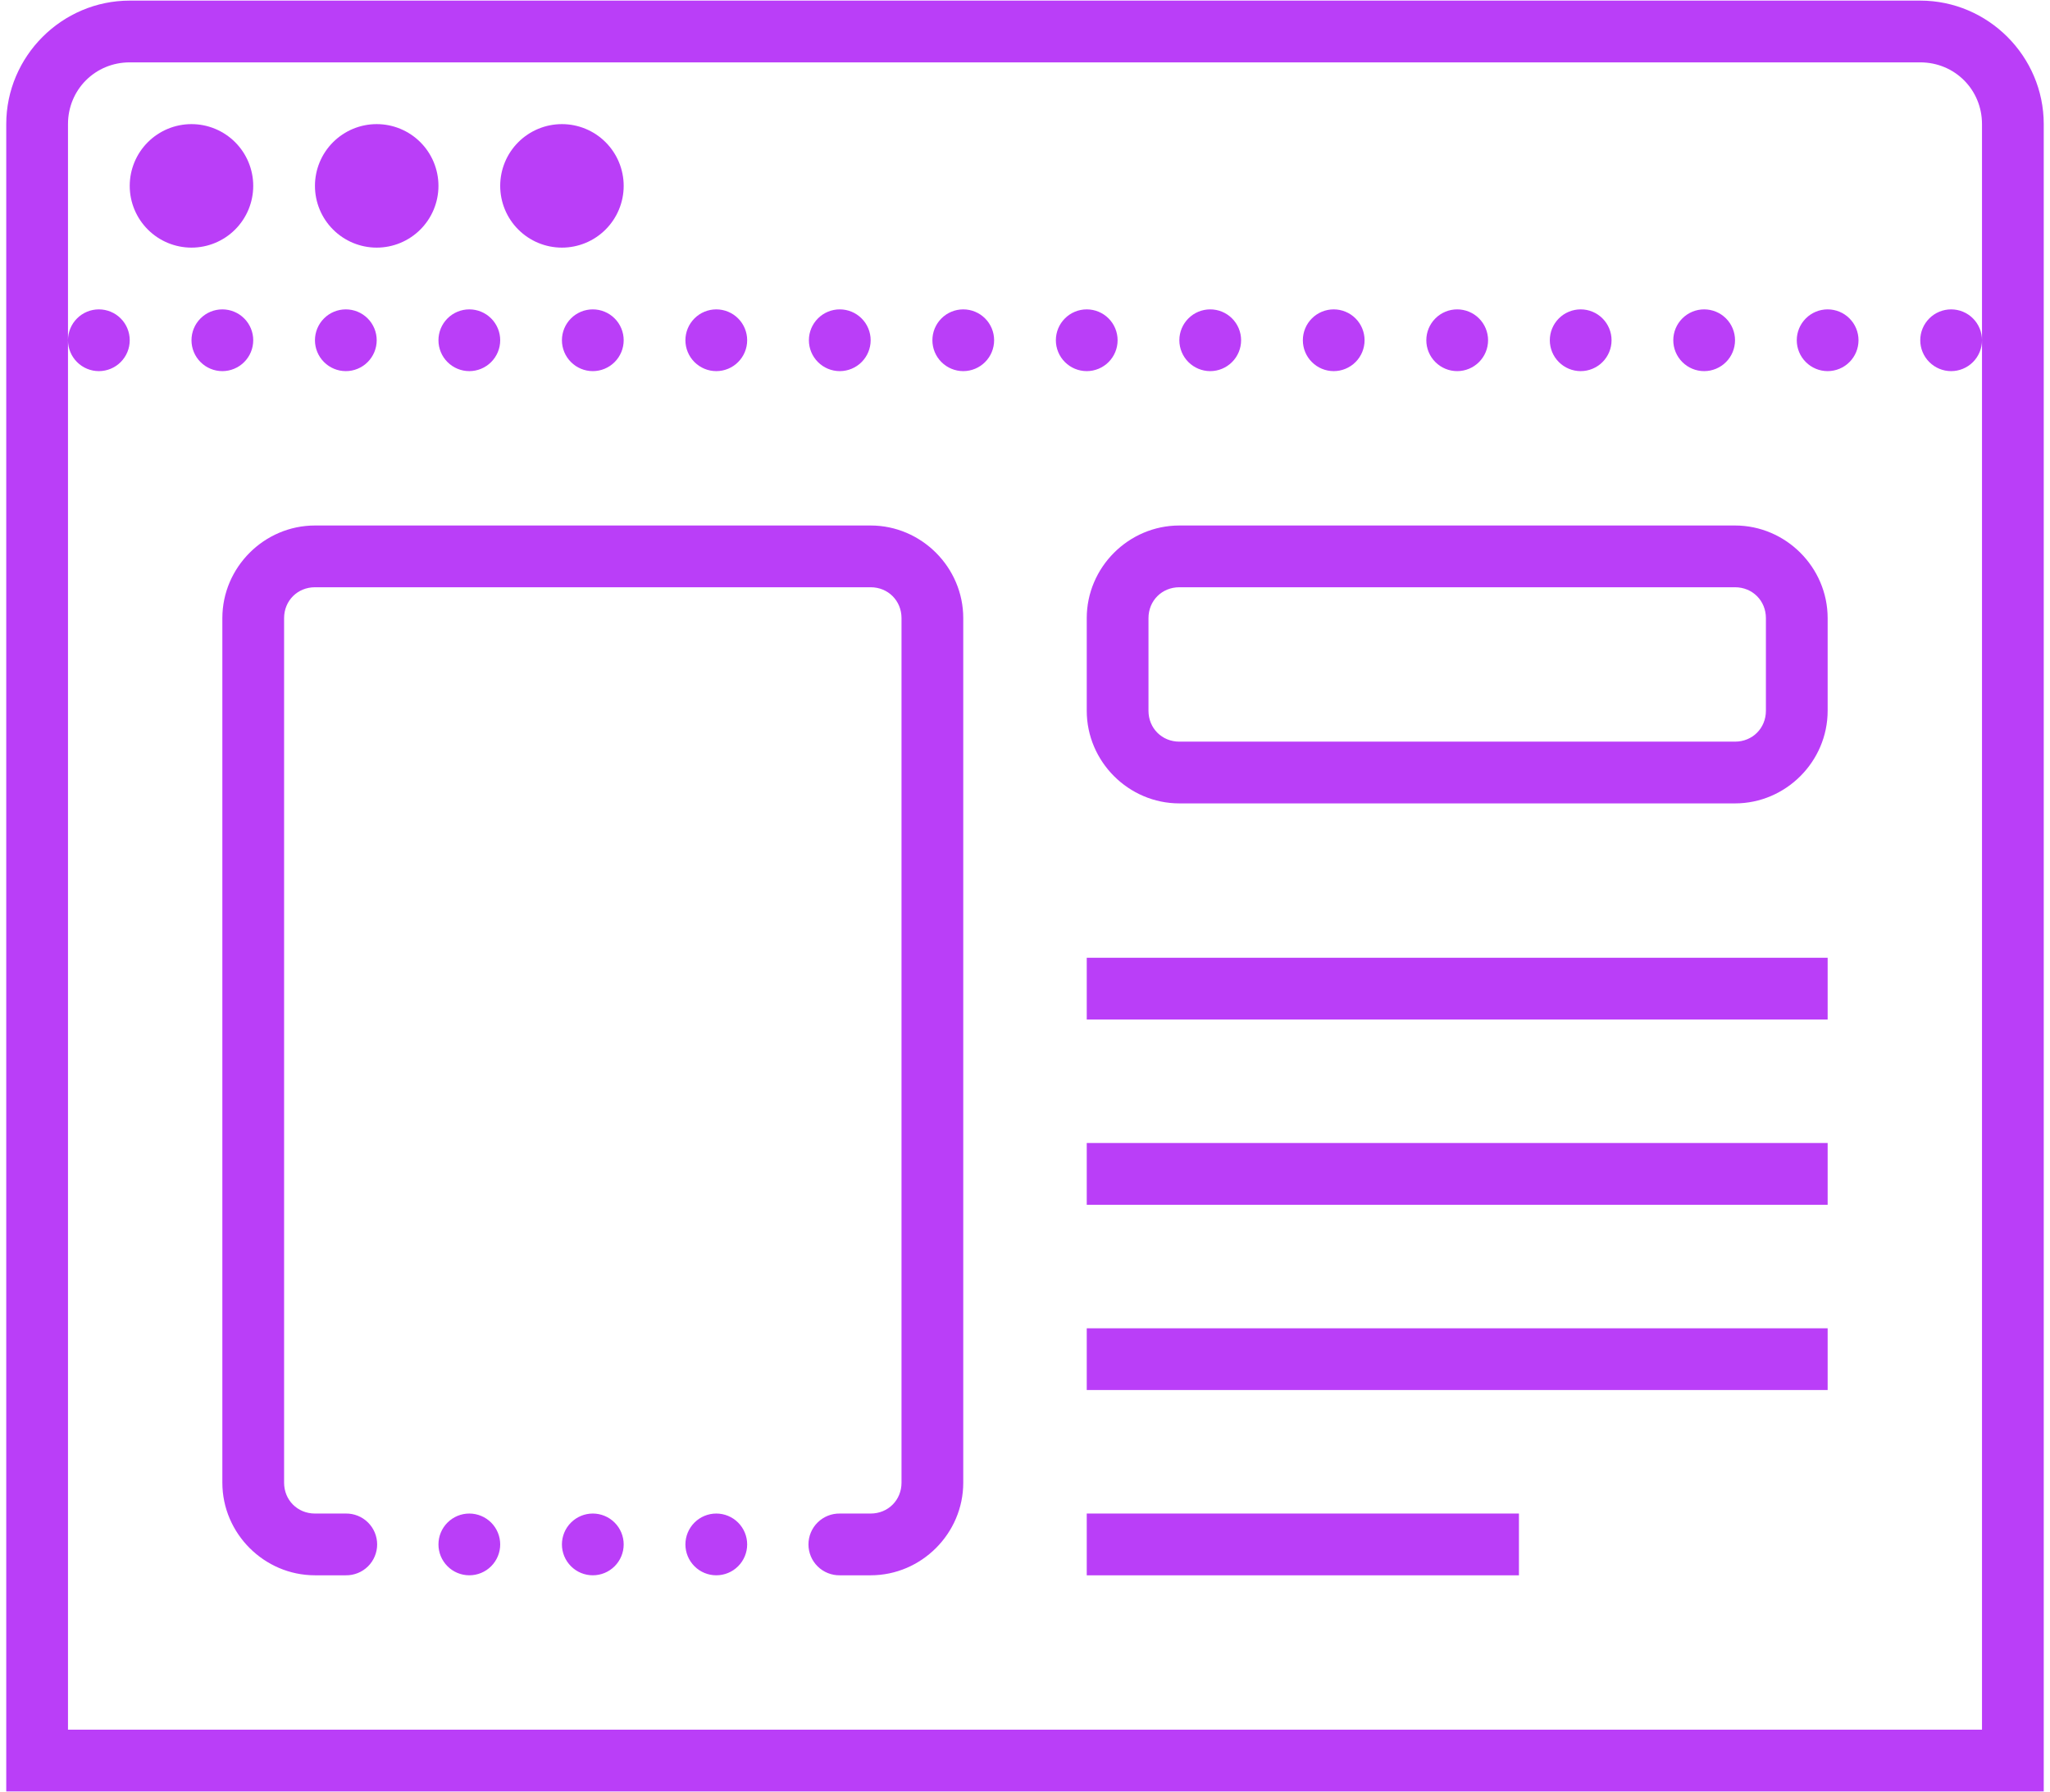 <svg width="127" height="111" viewBox="0 0 127 111" fill="none" xmlns="http://www.w3.org/2000/svg">
<path d="M8.037 0.038C3.835 0.038 0.387 3.485 0.387 7.688V110.963H2.3H126.612V7.688C126.612 3.485 123.165 0.038 118.962 0.038H8.037ZM8.037 3.863H118.962C121.098 3.863 122.787 5.552 122.787 7.688V21.075V107.138H4.212V21.075V7.688C4.212 5.552 5.902 3.863 8.037 3.863ZM4.212 21.075C4.212 21.582 4.414 22.069 4.773 22.427C5.131 22.786 5.618 22.988 6.125 22.988C6.632 22.988 7.119 22.786 7.477 22.427C7.836 22.069 8.037 21.582 8.037 21.075C8.037 20.568 7.836 20.081 7.477 19.723C7.119 19.364 6.632 19.163 6.125 19.163C5.618 19.163 5.131 19.364 4.773 19.723C4.414 20.081 4.212 20.568 4.212 21.075ZM122.787 21.075C122.787 20.568 122.586 20.081 122.227 19.723C121.869 19.364 121.382 19.163 120.875 19.163C120.368 19.163 119.881 19.364 119.523 19.723C119.164 20.081 118.962 20.568 118.962 21.075C118.962 21.582 119.164 22.069 119.523 22.427C119.881 22.786 120.368 22.988 120.875 22.988C121.382 22.988 121.869 22.786 122.227 22.427C122.586 22.069 122.787 21.582 122.787 21.075ZM11.863 7.688C10.848 7.688 9.875 8.091 9.158 8.808C8.44 9.525 8.037 10.498 8.037 11.513C8.037 12.527 8.44 13.5 9.158 14.217C9.875 14.935 10.848 15.338 11.863 15.338C12.877 15.338 13.85 14.935 14.567 14.217C15.284 13.5 15.688 12.527 15.688 11.513C15.688 10.498 15.284 9.525 14.567 8.808C13.85 8.091 12.877 7.688 11.863 7.688ZM23.337 7.688C22.323 7.688 21.35 8.091 20.633 8.808C19.915 9.525 19.512 10.498 19.512 11.513C19.512 12.527 19.915 13.5 20.633 14.217C21.35 14.935 22.323 15.338 23.337 15.338C24.352 15.338 25.325 14.935 26.042 14.217C26.759 13.5 27.163 12.527 27.163 11.513C27.163 10.498 26.759 9.525 26.042 8.808C25.325 8.091 24.352 7.688 23.337 7.688ZM34.812 7.688C33.798 7.688 32.825 8.091 32.108 8.808C31.39 9.525 30.988 10.498 30.988 11.513C30.988 12.527 31.39 13.5 32.108 14.217C32.825 14.935 33.798 15.338 34.812 15.338C35.827 15.338 36.8 14.935 37.517 14.217C38.234 13.5 38.638 12.527 38.638 11.513C38.638 10.498 38.234 9.525 37.517 8.808C36.8 8.091 35.827 7.688 34.812 7.688ZM13.775 19.163C13.268 19.163 12.781 19.364 12.423 19.723C12.064 20.081 11.863 20.568 11.863 21.075C11.863 21.582 12.064 22.069 12.423 22.427C12.781 22.786 13.268 22.988 13.775 22.988C14.282 22.988 14.769 22.786 15.127 22.427C15.486 22.069 15.688 21.582 15.688 21.075C15.688 20.568 15.486 20.081 15.127 19.723C14.769 19.364 14.282 19.163 13.775 19.163ZM21.425 19.163C20.918 19.163 20.431 19.364 20.073 19.723C19.714 20.081 19.512 20.568 19.512 21.075C19.512 21.582 19.714 22.069 20.073 22.427C20.431 22.786 20.918 22.988 21.425 22.988C21.932 22.988 22.419 22.786 22.777 22.427C23.136 22.069 23.337 21.582 23.337 21.075C23.337 20.568 23.136 20.081 22.777 19.723C22.419 19.364 21.932 19.163 21.425 19.163ZM29.075 19.163C28.568 19.163 28.081 19.364 27.723 19.723C27.364 20.081 27.163 20.568 27.163 21.075C27.163 21.582 27.364 22.069 27.723 22.427C28.081 22.786 28.568 22.988 29.075 22.988C29.582 22.988 30.069 22.786 30.427 22.427C30.786 22.069 30.988 21.582 30.988 21.075C30.988 20.568 30.786 20.081 30.427 19.723C30.069 19.364 29.582 19.163 29.075 19.163ZM36.725 19.163C36.218 19.163 35.731 19.364 35.373 19.723C35.014 20.081 34.812 20.568 34.812 21.075C34.812 21.582 35.014 22.069 35.373 22.427C35.731 22.786 36.218 22.988 36.725 22.988C37.232 22.988 37.719 22.786 38.077 22.427C38.436 22.069 38.638 21.582 38.638 21.075C38.638 20.568 38.436 20.081 38.077 19.723C37.719 19.364 37.232 19.163 36.725 19.163ZM44.375 19.163C43.868 19.163 43.381 19.364 43.023 19.723C42.664 20.081 42.462 20.568 42.462 21.075C42.462 21.582 42.664 22.069 43.023 22.427C43.381 22.786 43.868 22.988 44.375 22.988C44.882 22.988 45.369 22.786 45.727 22.427C46.086 22.069 46.288 21.582 46.288 21.075C46.288 20.568 46.086 20.081 45.727 19.723C45.369 19.364 44.882 19.163 44.375 19.163ZM52.025 19.163C51.518 19.163 51.031 19.364 50.673 19.723C50.314 20.081 50.112 20.568 50.112 21.075C50.112 21.582 50.314 22.069 50.673 22.427C51.031 22.786 51.518 22.988 52.025 22.988C52.532 22.988 53.019 22.786 53.377 22.427C53.736 22.069 53.938 21.582 53.938 21.075C53.938 20.568 53.736 20.081 53.377 19.723C53.019 19.364 52.532 19.163 52.025 19.163ZM59.675 19.163C59.168 19.163 58.681 19.364 58.323 19.723C57.964 20.081 57.763 20.568 57.763 21.075C57.763 21.582 57.964 22.069 58.323 22.427C58.681 22.786 59.168 22.988 59.675 22.988C60.182 22.988 60.669 22.786 61.027 22.427C61.386 22.069 61.587 21.582 61.587 21.075C61.587 20.568 61.386 20.081 61.027 19.723C60.669 19.364 60.182 19.163 59.675 19.163ZM67.325 19.163C66.818 19.163 66.331 19.364 65.973 19.723C65.614 20.081 65.412 20.568 65.412 21.075C65.412 21.582 65.614 22.069 65.973 22.427C66.331 22.786 66.818 22.988 67.325 22.988C67.832 22.988 68.319 22.786 68.677 22.427C69.036 22.069 69.237 21.582 69.237 21.075C69.237 20.568 69.036 20.081 68.677 19.723C68.319 19.364 67.832 19.163 67.325 19.163ZM74.975 19.163C74.468 19.163 73.981 19.364 73.623 19.723C73.264 20.081 73.062 20.568 73.062 21.075C73.062 21.582 73.264 22.069 73.623 22.427C73.981 22.786 74.468 22.988 74.975 22.988C75.482 22.988 75.969 22.786 76.327 22.427C76.686 22.069 76.888 21.582 76.888 21.075C76.888 20.568 76.686 20.081 76.327 19.723C75.969 19.364 75.482 19.163 74.975 19.163ZM82.625 19.163C82.118 19.163 81.631 19.364 81.273 19.723C80.914 20.081 80.713 20.568 80.713 21.075C80.713 21.582 80.914 22.069 81.273 22.427C81.631 22.786 82.118 22.988 82.625 22.988C83.132 22.988 83.619 22.786 83.977 22.427C84.336 22.069 84.537 21.582 84.537 21.075C84.537 20.568 84.336 20.081 83.977 19.723C83.619 19.364 83.132 19.163 82.625 19.163ZM90.275 19.163C89.768 19.163 89.281 19.364 88.923 19.723C88.564 20.081 88.362 20.568 88.362 21.075C88.362 21.582 88.564 22.069 88.923 22.427C89.281 22.786 89.768 22.988 90.275 22.988C90.782 22.988 91.269 22.786 91.627 22.427C91.986 22.069 92.188 21.582 92.188 21.075C92.188 20.568 91.986 20.081 91.627 19.723C91.269 19.364 90.782 19.163 90.275 19.163ZM97.925 19.163C97.418 19.163 96.931 19.364 96.573 19.723C96.214 20.081 96.013 20.568 96.013 21.075C96.013 21.582 96.214 22.069 96.573 22.427C96.931 22.786 97.418 22.988 97.925 22.988C98.432 22.988 98.919 22.786 99.277 22.427C99.636 22.069 99.838 21.582 99.838 21.075C99.838 20.568 99.636 20.081 99.277 19.723C98.919 19.364 98.432 19.163 97.925 19.163ZM105.575 19.163C105.068 19.163 104.581 19.364 104.223 19.723C103.864 20.081 103.662 20.568 103.662 21.075C103.662 21.582 103.864 22.069 104.223 22.427C104.581 22.786 105.068 22.988 105.575 22.988C106.082 22.988 106.569 22.786 106.927 22.427C107.286 22.069 107.487 21.582 107.487 21.075C107.487 20.568 107.286 20.081 106.927 19.723C106.569 19.364 106.082 19.163 105.575 19.163ZM113.225 19.163C112.718 19.163 112.231 19.364 111.873 19.723C111.514 20.081 111.312 20.568 111.312 21.075C111.312 21.582 111.514 22.069 111.873 22.427C112.231 22.786 112.718 22.988 113.225 22.988C113.732 22.988 114.219 22.786 114.577 22.427C114.936 22.069 115.137 21.582 115.137 21.075C115.137 20.568 114.936 20.081 114.577 19.723C114.219 19.364 113.732 19.163 113.225 19.163ZM19.512 32.55C16.366 32.55 13.775 35.142 13.775 38.288V91.838C13.775 94.984 16.366 97.575 19.512 97.575H21.425C21.678 97.579 21.93 97.532 22.165 97.437C22.4 97.343 22.614 97.203 22.795 97.025C22.975 96.847 23.119 96.635 23.216 96.401C23.314 96.167 23.365 95.916 23.365 95.663C23.365 95.409 23.314 95.158 23.216 94.924C23.119 94.691 22.975 94.479 22.795 94.301C22.614 94.123 22.4 93.982 22.165 93.888C21.93 93.793 21.678 93.746 21.425 93.75H19.512C18.432 93.75 17.6 92.918 17.6 91.838V38.288C17.6 37.207 18.432 36.375 19.512 36.375H53.938C55.018 36.375 55.85 37.207 55.85 38.288V91.838C55.85 92.918 55.018 93.75 53.938 93.75H52.025C51.772 93.746 51.52 93.793 51.285 93.888C51.05 93.982 50.836 94.123 50.655 94.301C50.474 94.479 50.331 94.691 50.233 94.924C50.136 95.158 50.085 95.409 50.085 95.663C50.085 95.916 50.136 96.167 50.233 96.401C50.331 96.635 50.474 96.847 50.655 97.025C50.836 97.203 51.05 97.343 51.285 97.437C51.52 97.532 51.772 97.579 52.025 97.575H53.938C57.084 97.575 59.675 94.984 59.675 91.838V38.288C59.675 35.142 57.084 32.55 53.938 32.55H19.512ZM73.062 32.55C69.916 32.55 67.325 35.142 67.325 38.288V44.025C67.325 47.171 69.916 49.763 73.062 49.763H107.487C110.633 49.763 113.225 47.171 113.225 44.025V38.288C113.225 35.142 110.633 32.55 107.487 32.55H73.062ZM73.062 36.375H107.487C108.568 36.375 109.4 37.207 109.4 38.288V44.025C109.4 45.106 108.568 45.938 107.487 45.938H73.062C71.982 45.938 71.15 45.106 71.15 44.025V38.288C71.15 37.207 71.982 36.375 73.062 36.375ZM67.325 59.325V63.15H113.225V59.325H67.325ZM67.325 70.8V74.625H113.225V70.8H67.325ZM67.325 82.275V86.1H113.225V82.275H67.325ZM29.075 93.75C28.568 93.75 28.081 93.952 27.723 94.31C27.364 94.669 27.163 95.155 27.163 95.663C27.163 96.17 27.364 96.656 27.723 97.015C28.081 97.374 28.568 97.575 29.075 97.575C29.582 97.575 30.069 97.374 30.427 97.015C30.786 96.656 30.988 96.17 30.988 95.663C30.988 95.155 30.786 94.669 30.427 94.31C30.069 93.952 29.582 93.75 29.075 93.75ZM36.725 93.75C36.218 93.75 35.731 93.952 35.373 94.31C35.014 94.669 34.812 95.155 34.812 95.663C34.812 96.17 35.014 96.656 35.373 97.015C35.731 97.374 36.218 97.575 36.725 97.575C37.232 97.575 37.719 97.374 38.077 97.015C38.436 96.656 38.638 96.17 38.638 95.663C38.638 95.155 38.436 94.669 38.077 94.31C37.719 93.952 37.232 93.75 36.725 93.75ZM44.375 93.75C43.868 93.75 43.381 93.952 43.023 94.31C42.664 94.669 42.462 95.155 42.462 95.663C42.462 96.17 42.664 96.656 43.023 97.015C43.381 97.374 43.868 97.575 44.375 97.575C44.882 97.575 45.369 97.374 45.727 97.015C46.086 96.656 46.288 96.17 46.288 95.663C46.288 95.155 46.086 94.669 45.727 94.31C45.369 93.952 44.882 93.75 44.375 93.75ZM67.325 93.75V97.575H94.1V93.75H67.325Z" fill="#BA3EF8"/>
</svg>
